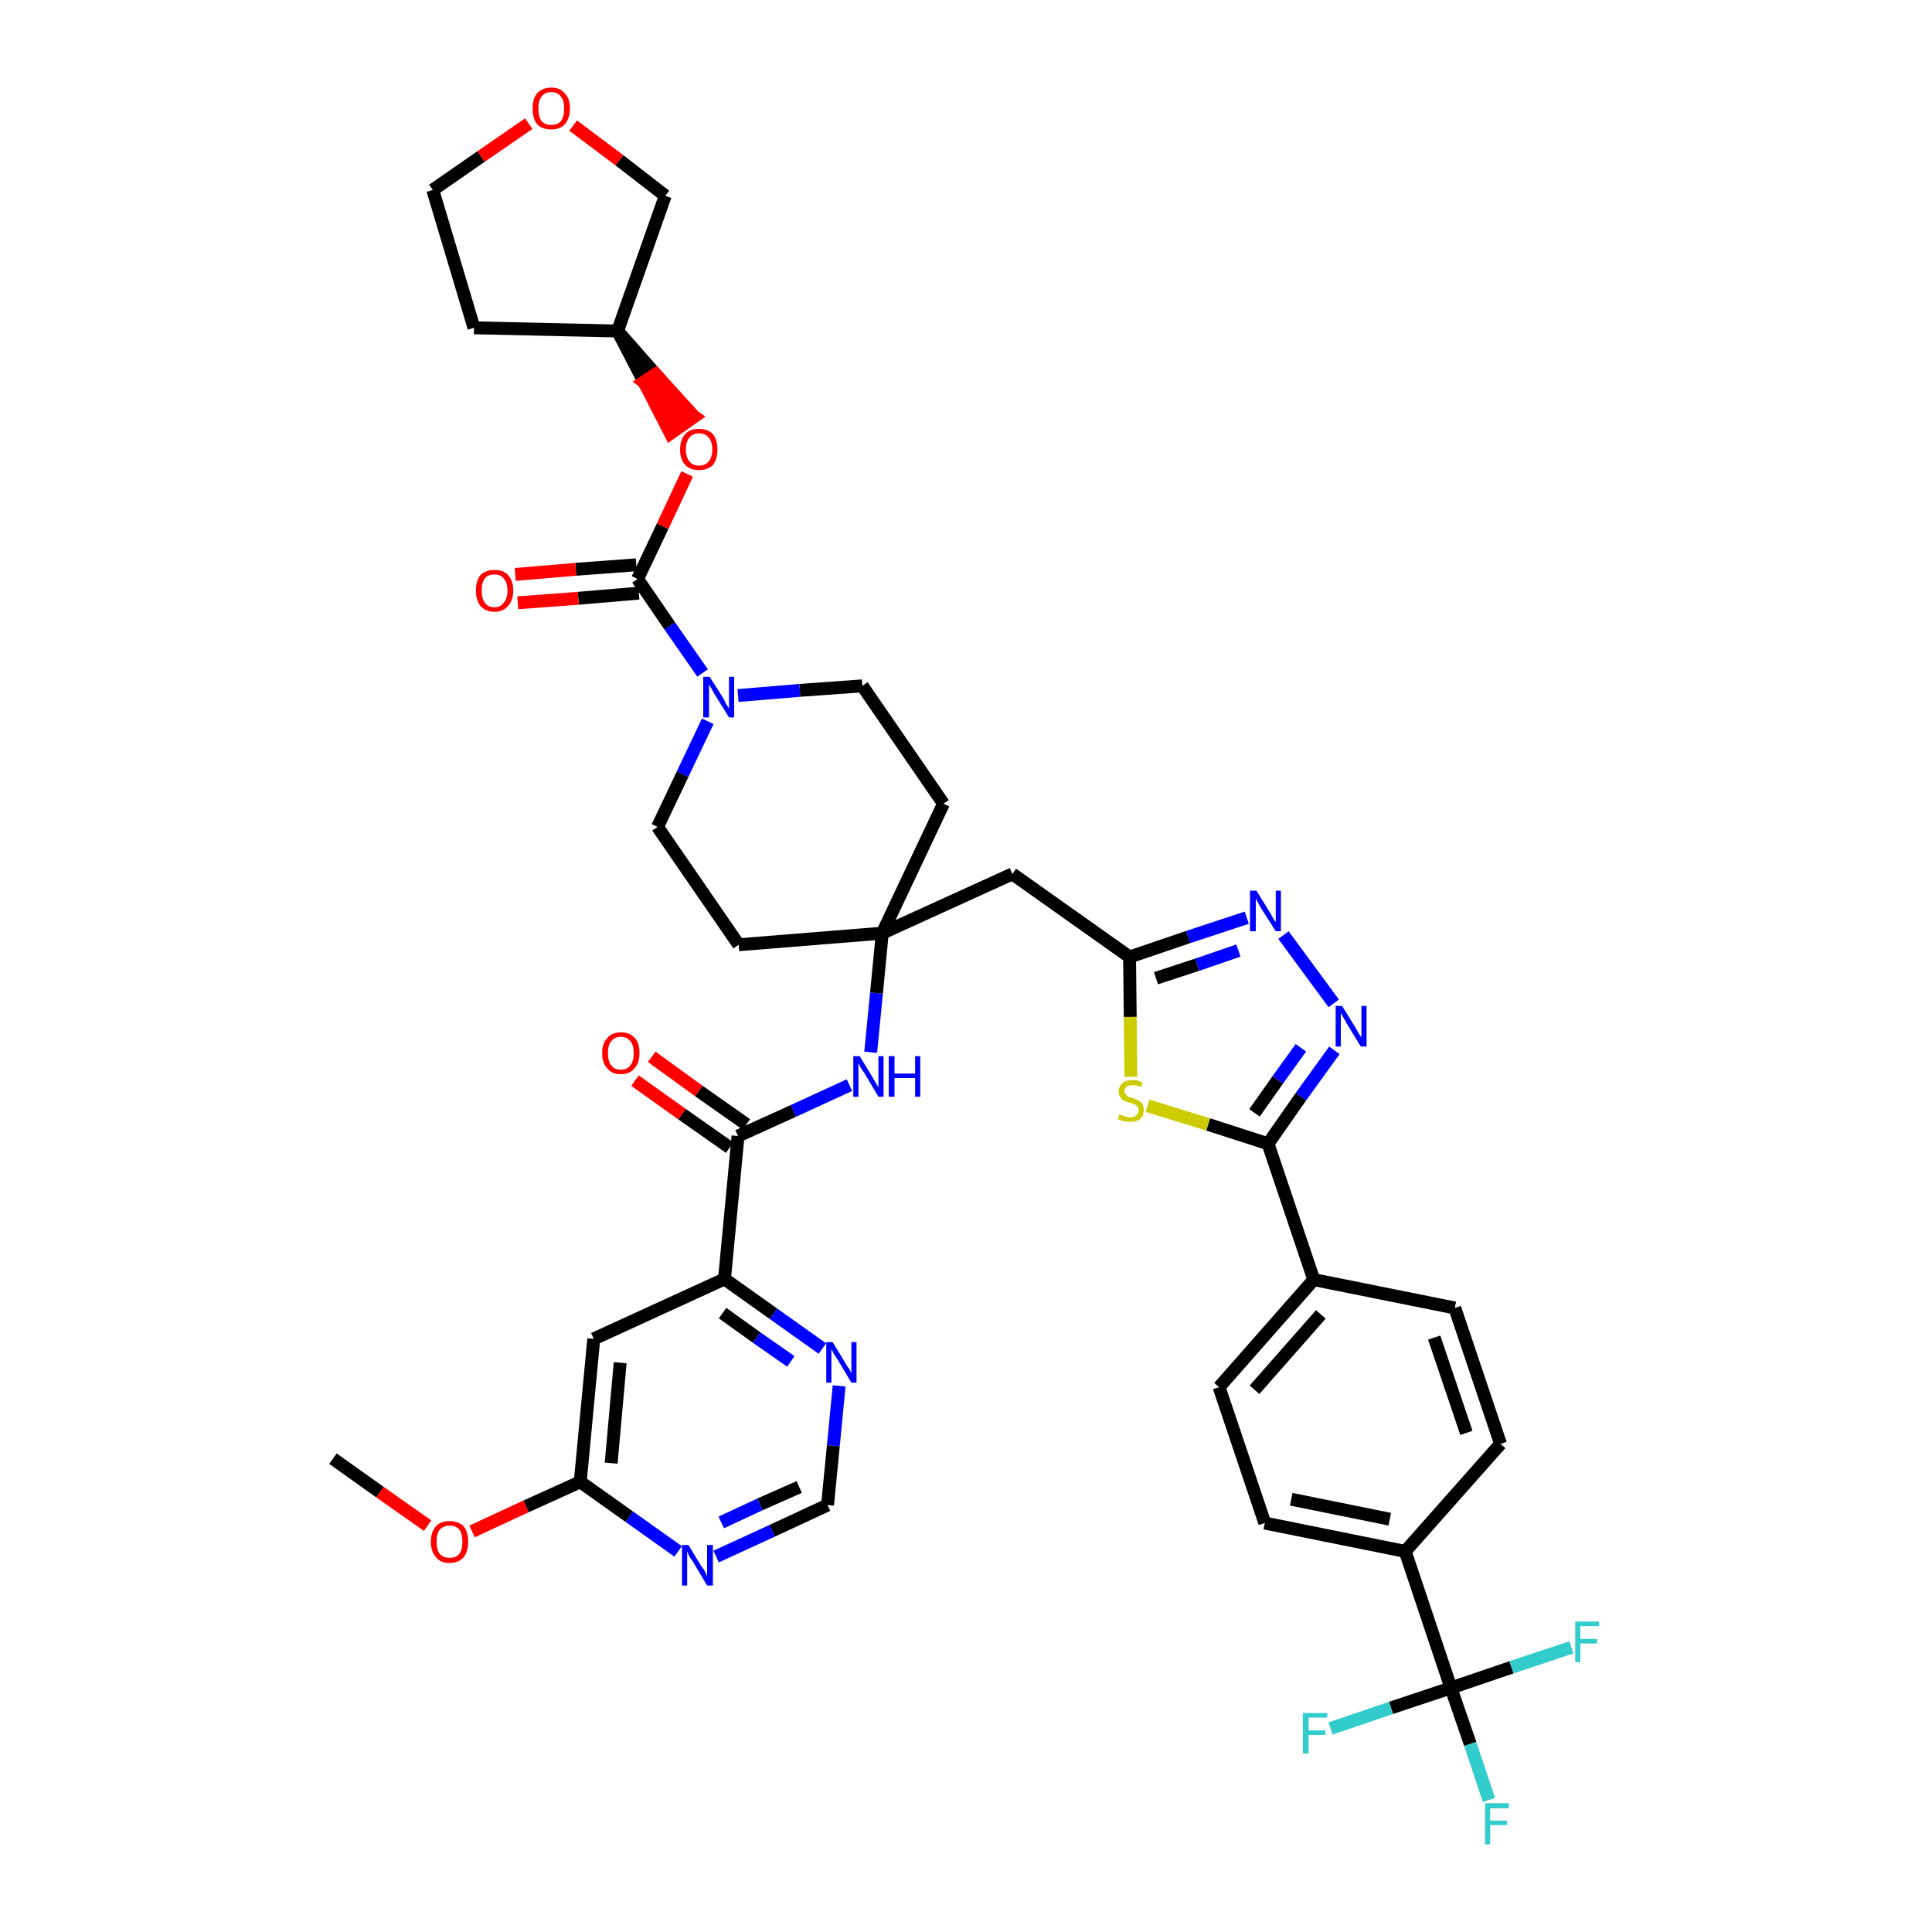<?xml version='1.0' encoding='iso-8859-1'?>
<svg version='1.1' baseProfile='full'
              xmlns='http://www.w3.org/2000/svg'
                      xmlns:rdkit='http://www.rdkit.org/xml'
                      xmlns:xlink='http://www.w3.org/1999/xlink'
                  xml:space='preserve'
width='300px' height='300px' viewBox='0 0 300 300'>
<!-- END OF HEADER -->
<path class='bond-0 atom-0 atom-1' d='M 51.7,226.5 L 59.0,231.7' style='fill:none;fill-rule:evenodd;stroke:#000000;stroke-width:2.0px;stroke-linecap:butt;stroke-linejoin:miter;stroke-opacity:1' />
<path class='bond-0 atom-0 atom-1' d='M 59.0,231.7 L 66.4,236.9' style='fill:none;fill-rule:evenodd;stroke:#FF0000;stroke-width:2.0px;stroke-linecap:butt;stroke-linejoin:miter;stroke-opacity:1' />
<path class='bond-1 atom-1 atom-2' d='M 73.3,237.8 L 81.7,233.9' style='fill:none;fill-rule:evenodd;stroke:#FF0000;stroke-width:2.0px;stroke-linecap:butt;stroke-linejoin:miter;stroke-opacity:1' />
<path class='bond-1 atom-1 atom-2' d='M 81.7,233.9 L 90.1,230.1' style='fill:none;fill-rule:evenodd;stroke:#000000;stroke-width:2.0px;stroke-linecap:butt;stroke-linejoin:miter;stroke-opacity:1' />
<path class='bond-2 atom-2 atom-3' d='M 90.1,230.1 L 92.2,207.9' style='fill:none;fill-rule:evenodd;stroke:#000000;stroke-width:2.0px;stroke-linecap:butt;stroke-linejoin:miter;stroke-opacity:1' />
<path class='bond-2 atom-2 atom-3' d='M 94.9,227.2 L 96.3,211.6' style='fill:none;fill-rule:evenodd;stroke:#000000;stroke-width:2.0px;stroke-linecap:butt;stroke-linejoin:miter;stroke-opacity:1' />
<path class='bond-40 atom-40 atom-2' d='M 105.3,240.9 L 97.7,235.5' style='fill:none;fill-rule:evenodd;stroke:#0000FF;stroke-width:2.0px;stroke-linecap:butt;stroke-linejoin:miter;stroke-opacity:1' />
<path class='bond-40 atom-40 atom-2' d='M 97.7,235.5 L 90.1,230.1' style='fill:none;fill-rule:evenodd;stroke:#000000;stroke-width:2.0px;stroke-linecap:butt;stroke-linejoin:miter;stroke-opacity:1' />
<path class='bond-3 atom-3 atom-4' d='M 92.2,207.9 L 112.5,198.6' style='fill:none;fill-rule:evenodd;stroke:#000000;stroke-width:2.0px;stroke-linecap:butt;stroke-linejoin:miter;stroke-opacity:1' />
<path class='bond-4 atom-4 atom-5' d='M 112.5,198.6 L 114.6,176.4' style='fill:none;fill-rule:evenodd;stroke:#000000;stroke-width:2.0px;stroke-linecap:butt;stroke-linejoin:miter;stroke-opacity:1' />
<path class='bond-37 atom-4 atom-38' d='M 112.5,198.6 L 120.1,204.0' style='fill:none;fill-rule:evenodd;stroke:#000000;stroke-width:2.0px;stroke-linecap:butt;stroke-linejoin:miter;stroke-opacity:1' />
<path class='bond-37 atom-4 atom-38' d='M 120.1,204.0 L 127.7,209.4' style='fill:none;fill-rule:evenodd;stroke:#0000FF;stroke-width:2.0px;stroke-linecap:butt;stroke-linejoin:miter;stroke-opacity:1' />
<path class='bond-37 atom-4 atom-38' d='M 112.2,203.9 L 117.5,207.7' style='fill:none;fill-rule:evenodd;stroke:#000000;stroke-width:2.0px;stroke-linecap:butt;stroke-linejoin:miter;stroke-opacity:1' />
<path class='bond-37 atom-4 atom-38' d='M 117.5,207.7 L 122.8,211.4' style='fill:none;fill-rule:evenodd;stroke:#0000FF;stroke-width:2.0px;stroke-linecap:butt;stroke-linejoin:miter;stroke-opacity:1' />
<path class='bond-5 atom-5 atom-6' d='M 115.9,174.6 L 108.5,169.4' style='fill:none;fill-rule:evenodd;stroke:#000000;stroke-width:2.0px;stroke-linecap:butt;stroke-linejoin:miter;stroke-opacity:1' />
<path class='bond-5 atom-5 atom-6' d='M 108.5,169.4 L 101.2,164.1' style='fill:none;fill-rule:evenodd;stroke:#FF0000;stroke-width:2.0px;stroke-linecap:butt;stroke-linejoin:miter;stroke-opacity:1' />
<path class='bond-5 atom-5 atom-6' d='M 113.3,178.2 L 105.9,173.0' style='fill:none;fill-rule:evenodd;stroke:#000000;stroke-width:2.0px;stroke-linecap:butt;stroke-linejoin:miter;stroke-opacity:1' />
<path class='bond-5 atom-5 atom-6' d='M 105.9,173.0 L 98.6,167.8' style='fill:none;fill-rule:evenodd;stroke:#FF0000;stroke-width:2.0px;stroke-linecap:butt;stroke-linejoin:miter;stroke-opacity:1' />
<path class='bond-6 atom-5 atom-7' d='M 114.6,176.4 L 123.2,172.5' style='fill:none;fill-rule:evenodd;stroke:#000000;stroke-width:2.0px;stroke-linecap:butt;stroke-linejoin:miter;stroke-opacity:1' />
<path class='bond-6 atom-5 atom-7' d='M 123.2,172.5 L 131.9,168.5' style='fill:none;fill-rule:evenodd;stroke:#0000FF;stroke-width:2.0px;stroke-linecap:butt;stroke-linejoin:miter;stroke-opacity:1' />
<path class='bond-7 atom-7 atom-8' d='M 135.2,163.4 L 136.1,154.2' style='fill:none;fill-rule:evenodd;stroke:#0000FF;stroke-width:2.0px;stroke-linecap:butt;stroke-linejoin:miter;stroke-opacity:1' />
<path class='bond-7 atom-7 atom-8' d='M 136.1,154.2 L 137.0,144.9' style='fill:none;fill-rule:evenodd;stroke:#000000;stroke-width:2.0px;stroke-linecap:butt;stroke-linejoin:miter;stroke-opacity:1' />
<path class='bond-8 atom-8 atom-9' d='M 137.0,144.9 L 157.2,135.7' style='fill:none;fill-rule:evenodd;stroke:#000000;stroke-width:2.0px;stroke-linecap:butt;stroke-linejoin:miter;stroke-opacity:1' />
<path class='bond-24 atom-8 atom-25' d='M 137.0,144.9 L 114.7,146.7' style='fill:none;fill-rule:evenodd;stroke:#000000;stroke-width:2.0px;stroke-linecap:butt;stroke-linejoin:miter;stroke-opacity:1' />
<path class='bond-41 atom-37 atom-8' d='M 146.5,124.8 L 137.0,144.9' style='fill:none;fill-rule:evenodd;stroke:#000000;stroke-width:2.0px;stroke-linecap:butt;stroke-linejoin:miter;stroke-opacity:1' />
<path class='bond-9 atom-9 atom-10' d='M 157.2,135.7 L 175.4,148.6' style='fill:none;fill-rule:evenodd;stroke:#000000;stroke-width:2.0px;stroke-linecap:butt;stroke-linejoin:miter;stroke-opacity:1' />
<path class='bond-10 atom-10 atom-11' d='M 175.4,148.6 L 184.5,145.5' style='fill:none;fill-rule:evenodd;stroke:#000000;stroke-width:2.0px;stroke-linecap:butt;stroke-linejoin:miter;stroke-opacity:1' />
<path class='bond-10 atom-10 atom-11' d='M 184.5,145.5 L 193.6,142.5' style='fill:none;fill-rule:evenodd;stroke:#0000FF;stroke-width:2.0px;stroke-linecap:butt;stroke-linejoin:miter;stroke-opacity:1' />
<path class='bond-10 atom-10 atom-11' d='M 179.5,151.9 L 185.9,149.8' style='fill:none;fill-rule:evenodd;stroke:#000000;stroke-width:2.0px;stroke-linecap:butt;stroke-linejoin:miter;stroke-opacity:1' />
<path class='bond-10 atom-10 atom-11' d='M 185.9,149.8 L 192.3,147.6' style='fill:none;fill-rule:evenodd;stroke:#0000FF;stroke-width:2.0px;stroke-linecap:butt;stroke-linejoin:miter;stroke-opacity:1' />
<path class='bond-42 atom-24 atom-10' d='M 175.6,167.2 L 175.5,157.9' style='fill:none;fill-rule:evenodd;stroke:#CCCC00;stroke-width:2.0px;stroke-linecap:butt;stroke-linejoin:miter;stroke-opacity:1' />
<path class='bond-42 atom-24 atom-10' d='M 175.5,157.9 L 175.4,148.6' style='fill:none;fill-rule:evenodd;stroke:#000000;stroke-width:2.0px;stroke-linecap:butt;stroke-linejoin:miter;stroke-opacity:1' />
<path class='bond-11 atom-11 atom-12' d='M 199.3,145.2 L 207.1,155.8' style='fill:none;fill-rule:evenodd;stroke:#0000FF;stroke-width:2.0px;stroke-linecap:butt;stroke-linejoin:miter;stroke-opacity:1' />
<path class='bond-12 atom-12 atom-13' d='M 207.2,163.1 L 202.0,170.3' style='fill:none;fill-rule:evenodd;stroke:#0000FF;stroke-width:2.0px;stroke-linecap:butt;stroke-linejoin:miter;stroke-opacity:1' />
<path class='bond-12 atom-12 atom-13' d='M 202.0,170.3 L 196.9,177.6' style='fill:none;fill-rule:evenodd;stroke:#000000;stroke-width:2.0px;stroke-linecap:butt;stroke-linejoin:miter;stroke-opacity:1' />
<path class='bond-12 atom-12 atom-13' d='M 202.0,162.7 L 198.4,167.7' style='fill:none;fill-rule:evenodd;stroke:#0000FF;stroke-width:2.0px;stroke-linecap:butt;stroke-linejoin:miter;stroke-opacity:1' />
<path class='bond-12 atom-12 atom-13' d='M 198.4,167.7 L 194.8,172.8' style='fill:none;fill-rule:evenodd;stroke:#000000;stroke-width:2.0px;stroke-linecap:butt;stroke-linejoin:miter;stroke-opacity:1' />
<path class='bond-13 atom-13 atom-14' d='M 196.9,177.6 L 204.0,198.7' style='fill:none;fill-rule:evenodd;stroke:#000000;stroke-width:2.0px;stroke-linecap:butt;stroke-linejoin:miter;stroke-opacity:1' />
<path class='bond-23 atom-13 atom-24' d='M 196.9,177.6 L 187.6,174.6' style='fill:none;fill-rule:evenodd;stroke:#000000;stroke-width:2.0px;stroke-linecap:butt;stroke-linejoin:miter;stroke-opacity:1' />
<path class='bond-23 atom-13 atom-24' d='M 187.6,174.6 L 178.2,171.7' style='fill:none;fill-rule:evenodd;stroke:#CCCC00;stroke-width:2.0px;stroke-linecap:butt;stroke-linejoin:miter;stroke-opacity:1' />
<path class='bond-14 atom-14 atom-15' d='M 204.0,198.7 L 189.3,215.4' style='fill:none;fill-rule:evenodd;stroke:#000000;stroke-width:2.0px;stroke-linecap:butt;stroke-linejoin:miter;stroke-opacity:1' />
<path class='bond-14 atom-14 atom-15' d='M 205.1,204.1 L 194.8,215.8' style='fill:none;fill-rule:evenodd;stroke:#000000;stroke-width:2.0px;stroke-linecap:butt;stroke-linejoin:miter;stroke-opacity:1' />
<path class='bond-44 atom-23 atom-14' d='M 225.9,203.1 L 204.0,198.7' style='fill:none;fill-rule:evenodd;stroke:#000000;stroke-width:2.0px;stroke-linecap:butt;stroke-linejoin:miter;stroke-opacity:1' />
<path class='bond-15 atom-15 atom-16' d='M 189.3,215.4 L 196.4,236.5' style='fill:none;fill-rule:evenodd;stroke:#000000;stroke-width:2.0px;stroke-linecap:butt;stroke-linejoin:miter;stroke-opacity:1' />
<path class='bond-16 atom-16 atom-17' d='M 196.4,236.5 L 218.2,240.9' style='fill:none;fill-rule:evenodd;stroke:#000000;stroke-width:2.0px;stroke-linecap:butt;stroke-linejoin:miter;stroke-opacity:1' />
<path class='bond-16 atom-16 atom-17' d='M 200.5,232.8 L 215.8,235.9' style='fill:none;fill-rule:evenodd;stroke:#000000;stroke-width:2.0px;stroke-linecap:butt;stroke-linejoin:miter;stroke-opacity:1' />
<path class='bond-17 atom-17 atom-18' d='M 218.2,240.9 L 225.3,262.1' style='fill:none;fill-rule:evenodd;stroke:#000000;stroke-width:2.0px;stroke-linecap:butt;stroke-linejoin:miter;stroke-opacity:1' />
<path class='bond-21 atom-17 atom-22' d='M 218.2,240.9 L 233.0,224.2' style='fill:none;fill-rule:evenodd;stroke:#000000;stroke-width:2.0px;stroke-linecap:butt;stroke-linejoin:miter;stroke-opacity:1' />
<path class='bond-18 atom-18 atom-19' d='M 225.3,262.1 L 228.3,270.8' style='fill:none;fill-rule:evenodd;stroke:#000000;stroke-width:2.0px;stroke-linecap:butt;stroke-linejoin:miter;stroke-opacity:1' />
<path class='bond-18 atom-18 atom-19' d='M 228.3,270.8 L 231.2,279.5' style='fill:none;fill-rule:evenodd;stroke:#33CCCC;stroke-width:2.0px;stroke-linecap:butt;stroke-linejoin:miter;stroke-opacity:1' />
<path class='bond-19 atom-18 atom-20' d='M 225.3,262.1 L 216.0,265.2' style='fill:none;fill-rule:evenodd;stroke:#000000;stroke-width:2.0px;stroke-linecap:butt;stroke-linejoin:miter;stroke-opacity:1' />
<path class='bond-19 atom-18 atom-20' d='M 216.0,265.2 L 206.6,268.4' style='fill:none;fill-rule:evenodd;stroke:#33CCCC;stroke-width:2.0px;stroke-linecap:butt;stroke-linejoin:miter;stroke-opacity:1' />
<path class='bond-20 atom-18 atom-21' d='M 225.3,262.1 L 234.7,258.9' style='fill:none;fill-rule:evenodd;stroke:#000000;stroke-width:2.0px;stroke-linecap:butt;stroke-linejoin:miter;stroke-opacity:1' />
<path class='bond-20 atom-18 atom-21' d='M 234.7,258.9 L 244.0,255.8' style='fill:none;fill-rule:evenodd;stroke:#33CCCC;stroke-width:2.0px;stroke-linecap:butt;stroke-linejoin:miter;stroke-opacity:1' />
<path class='bond-22 atom-22 atom-23' d='M 233.0,224.2 L 225.9,203.1' style='fill:none;fill-rule:evenodd;stroke:#000000;stroke-width:2.0px;stroke-linecap:butt;stroke-linejoin:miter;stroke-opacity:1' />
<path class='bond-22 atom-22 atom-23' d='M 227.7,222.5 L 222.7,207.7' style='fill:none;fill-rule:evenodd;stroke:#000000;stroke-width:2.0px;stroke-linecap:butt;stroke-linejoin:miter;stroke-opacity:1' />
<path class='bond-25 atom-25 atom-26' d='M 114.7,146.7 L 102.1,128.4' style='fill:none;fill-rule:evenodd;stroke:#000000;stroke-width:2.0px;stroke-linecap:butt;stroke-linejoin:miter;stroke-opacity:1' />
<path class='bond-26 atom-26 atom-27' d='M 102.1,128.4 L 106.0,120.2' style='fill:none;fill-rule:evenodd;stroke:#000000;stroke-width:2.0px;stroke-linecap:butt;stroke-linejoin:miter;stroke-opacity:1' />
<path class='bond-26 atom-26 atom-27' d='M 106.0,120.2 L 109.9,112.0' style='fill:none;fill-rule:evenodd;stroke:#0000FF;stroke-width:2.0px;stroke-linecap:butt;stroke-linejoin:miter;stroke-opacity:1' />
<path class='bond-27 atom-27 atom-28' d='M 109.1,104.5 L 104.0,97.2' style='fill:none;fill-rule:evenodd;stroke:#0000FF;stroke-width:2.0px;stroke-linecap:butt;stroke-linejoin:miter;stroke-opacity:1' />
<path class='bond-27 atom-27 atom-28' d='M 104.0,97.2 L 99.0,89.9' style='fill:none;fill-rule:evenodd;stroke:#000000;stroke-width:2.0px;stroke-linecap:butt;stroke-linejoin:miter;stroke-opacity:1' />
<path class='bond-35 atom-27 atom-36' d='M 114.6,108.0 L 124.2,107.2' style='fill:none;fill-rule:evenodd;stroke:#0000FF;stroke-width:2.0px;stroke-linecap:butt;stroke-linejoin:miter;stroke-opacity:1' />
<path class='bond-35 atom-27 atom-36' d='M 124.2,107.2 L 133.9,106.5' style='fill:none;fill-rule:evenodd;stroke:#000000;stroke-width:2.0px;stroke-linecap:butt;stroke-linejoin:miter;stroke-opacity:1' />
<path class='bond-28 atom-28 atom-29' d='M 98.8,87.7 L 89.4,88.4' style='fill:none;fill-rule:evenodd;stroke:#000000;stroke-width:2.0px;stroke-linecap:butt;stroke-linejoin:miter;stroke-opacity:1' />
<path class='bond-28 atom-28 atom-29' d='M 89.4,88.4 L 80.0,89.2' style='fill:none;fill-rule:evenodd;stroke:#FF0000;stroke-width:2.0px;stroke-linecap:butt;stroke-linejoin:miter;stroke-opacity:1' />
<path class='bond-28 atom-28 atom-29' d='M 99.2,92.1 L 89.8,92.9' style='fill:none;fill-rule:evenodd;stroke:#000000;stroke-width:2.0px;stroke-linecap:butt;stroke-linejoin:miter;stroke-opacity:1' />
<path class='bond-28 atom-28 atom-29' d='M 89.8,92.9 L 80.4,93.6' style='fill:none;fill-rule:evenodd;stroke:#FF0000;stroke-width:2.0px;stroke-linecap:butt;stroke-linejoin:miter;stroke-opacity:1' />
<path class='bond-29 atom-28 atom-30' d='M 99.0,89.9 L 102.9,81.7' style='fill:none;fill-rule:evenodd;stroke:#000000;stroke-width:2.0px;stroke-linecap:butt;stroke-linejoin:miter;stroke-opacity:1' />
<path class='bond-29 atom-28 atom-30' d='M 102.9,81.7 L 106.7,73.6' style='fill:none;fill-rule:evenodd;stroke:#FF0000;stroke-width:2.0px;stroke-linecap:butt;stroke-linejoin:miter;stroke-opacity:1' />
<path class='bond-30 atom-31 atom-30' d='M 95.9,51.4 L 100.0,59.3 L 101.8,58.1 Z' style='fill:#000000;fill-rule:evenodd;fill-opacity:1;stroke:#000000;stroke-width:2.0px;stroke-linecap:butt;stroke-linejoin:miter;stroke-opacity:1;' />
<path class='bond-30 atom-31 atom-30' d='M 100.0,59.3 L 107.8,64.7 L 104.1,67.3 Z' style='fill:#FF0000;fill-rule:evenodd;fill-opacity:1;stroke:#FF0000;stroke-width:2.0px;stroke-linecap:butt;stroke-linejoin:miter;stroke-opacity:1;' />
<path class='bond-30 atom-31 atom-30' d='M 100.0,59.3 L 101.8,58.1 L 107.8,64.7 Z' style='fill:#FF0000;fill-rule:evenodd;fill-opacity:1;stroke:#FF0000;stroke-width:2.0px;stroke-linecap:butt;stroke-linejoin:miter;stroke-opacity:1;' />
<path class='bond-31 atom-31 atom-32' d='M 95.9,51.4 L 73.6,50.9' style='fill:none;fill-rule:evenodd;stroke:#000000;stroke-width:2.0px;stroke-linecap:butt;stroke-linejoin:miter;stroke-opacity:1' />
<path class='bond-43 atom-35 atom-31' d='M 103.3,30.4 L 95.9,51.4' style='fill:none;fill-rule:evenodd;stroke:#000000;stroke-width:2.0px;stroke-linecap:butt;stroke-linejoin:miter;stroke-opacity:1' />
<path class='bond-32 atom-32 atom-33' d='M 73.6,50.9 L 67.2,29.5' style='fill:none;fill-rule:evenodd;stroke:#000000;stroke-width:2.0px;stroke-linecap:butt;stroke-linejoin:miter;stroke-opacity:1' />
<path class='bond-33 atom-33 atom-34' d='M 67.2,29.5 L 74.7,24.3' style='fill:none;fill-rule:evenodd;stroke:#000000;stroke-width:2.0px;stroke-linecap:butt;stroke-linejoin:miter;stroke-opacity:1' />
<path class='bond-33 atom-33 atom-34' d='M 74.7,24.3 L 82.1,19.2' style='fill:none;fill-rule:evenodd;stroke:#FF0000;stroke-width:2.0px;stroke-linecap:butt;stroke-linejoin:miter;stroke-opacity:1' />
<path class='bond-34 atom-34 atom-35' d='M 89.0,19.5 L 96.2,24.9' style='fill:none;fill-rule:evenodd;stroke:#FF0000;stroke-width:2.0px;stroke-linecap:butt;stroke-linejoin:miter;stroke-opacity:1' />
<path class='bond-34 atom-34 atom-35' d='M 96.2,24.9 L 103.3,30.4' style='fill:none;fill-rule:evenodd;stroke:#000000;stroke-width:2.0px;stroke-linecap:butt;stroke-linejoin:miter;stroke-opacity:1' />
<path class='bond-36 atom-36 atom-37' d='M 133.9,106.5 L 146.5,124.8' style='fill:none;fill-rule:evenodd;stroke:#000000;stroke-width:2.0px;stroke-linecap:butt;stroke-linejoin:miter;stroke-opacity:1' />
<path class='bond-38 atom-38 atom-39' d='M 130.3,215.2 L 129.4,224.5' style='fill:none;fill-rule:evenodd;stroke:#0000FF;stroke-width:2.0px;stroke-linecap:butt;stroke-linejoin:miter;stroke-opacity:1' />
<path class='bond-38 atom-38 atom-39' d='M 129.4,224.5 L 128.5,233.7' style='fill:none;fill-rule:evenodd;stroke:#000000;stroke-width:2.0px;stroke-linecap:butt;stroke-linejoin:miter;stroke-opacity:1' />
<path class='bond-39 atom-39 atom-40' d='M 128.5,233.7 L 119.9,237.7' style='fill:none;fill-rule:evenodd;stroke:#000000;stroke-width:2.0px;stroke-linecap:butt;stroke-linejoin:miter;stroke-opacity:1' />
<path class='bond-39 atom-39 atom-40' d='M 119.9,237.7 L 111.2,241.7' style='fill:none;fill-rule:evenodd;stroke:#0000FF;stroke-width:2.0px;stroke-linecap:butt;stroke-linejoin:miter;stroke-opacity:1' />
<path class='bond-39 atom-39 atom-40' d='M 124.1,230.9 L 118.0,233.6' style='fill:none;fill-rule:evenodd;stroke:#000000;stroke-width:2.0px;stroke-linecap:butt;stroke-linejoin:miter;stroke-opacity:1' />
<path class='bond-39 atom-39 atom-40' d='M 118.0,233.6 L 112.0,236.4' style='fill:none;fill-rule:evenodd;stroke:#0000FF;stroke-width:2.0px;stroke-linecap:butt;stroke-linejoin:miter;stroke-opacity:1' />
<path  class='atom-1' d='M 66.9 239.4
Q 66.9 237.9, 67.7 237.0
Q 68.4 236.2, 69.8 236.2
Q 71.2 236.2, 72.0 237.0
Q 72.7 237.9, 72.7 239.4
Q 72.7 240.9, 72.0 241.8
Q 71.2 242.7, 69.8 242.7
Q 68.4 242.7, 67.7 241.8
Q 66.9 240.9, 66.9 239.4
M 69.8 241.9
Q 70.8 241.9, 71.3 241.3
Q 71.8 240.7, 71.8 239.4
Q 71.8 238.1, 71.3 237.5
Q 70.8 236.9, 69.8 236.9
Q 68.9 236.9, 68.3 237.5
Q 67.8 238.1, 67.8 239.4
Q 67.8 240.7, 68.3 241.3
Q 68.9 241.9, 69.8 241.9
' fill='#FF0000'/>
<path  class='atom-6' d='M 93.5 163.5
Q 93.5 162.0, 94.3 161.2
Q 95.0 160.3, 96.4 160.3
Q 97.8 160.3, 98.6 161.2
Q 99.3 162.0, 99.3 163.5
Q 99.3 165.1, 98.5 165.9
Q 97.8 166.8, 96.4 166.8
Q 95.0 166.8, 94.3 165.9
Q 93.5 165.1, 93.5 163.5
M 96.4 166.1
Q 97.4 166.1, 97.9 165.4
Q 98.4 164.8, 98.4 163.5
Q 98.4 162.3, 97.9 161.7
Q 97.4 161.0, 96.4 161.0
Q 95.4 161.0, 94.9 161.7
Q 94.4 162.3, 94.4 163.5
Q 94.4 164.8, 94.9 165.4
Q 95.4 166.1, 96.4 166.1
' fill='#FF0000'/>
<path  class='atom-7' d='M 133.5 164.0
L 135.5 167.3
Q 135.7 167.7, 136.1 168.3
Q 136.4 168.9, 136.4 168.9
L 136.4 164.0
L 137.2 164.0
L 137.2 170.3
L 136.4 170.3
L 134.2 166.6
Q 133.9 166.2, 133.6 165.7
Q 133.4 165.2, 133.3 165.1
L 133.3 170.3
L 132.5 170.3
L 132.5 164.0
L 133.5 164.0
' fill='#0000FF'/>
<path  class='atom-7' d='M 138.0 164.0
L 138.9 164.0
L 138.9 166.7
L 142.1 166.7
L 142.1 164.0
L 142.9 164.0
L 142.9 170.3
L 142.1 170.3
L 142.1 167.4
L 138.9 167.4
L 138.9 170.3
L 138.0 170.3
L 138.0 164.0
' fill='#0000FF'/>
<path  class='atom-11' d='M 195.1 138.3
L 197.2 141.7
Q 197.4 142.0, 197.7 142.6
Q 198.1 143.2, 198.1 143.2
L 198.1 138.3
L 198.9 138.3
L 198.9 144.6
L 198.1 144.6
L 195.8 141.0
Q 195.6 140.6, 195.3 140.1
Q 195.0 139.6, 195.0 139.4
L 195.0 144.6
L 194.1 144.6
L 194.1 138.3
L 195.1 138.3
' fill='#0000FF'/>
<path  class='atom-12' d='M 208.4 156.2
L 210.5 159.6
Q 210.7 159.9, 211.0 160.5
Q 211.4 161.1, 211.4 161.1
L 211.4 156.2
L 212.2 156.2
L 212.2 162.5
L 211.3 162.5
L 209.1 158.9
Q 208.9 158.5, 208.6 158.0
Q 208.3 157.5, 208.2 157.3
L 208.2 162.5
L 207.4 162.5
L 207.4 156.2
L 208.4 156.2
' fill='#0000FF'/>
<path  class='atom-19' d='M 230.6 280.0
L 234.3 280.0
L 234.3 280.8
L 231.4 280.8
L 231.4 282.7
L 234.0 282.7
L 234.0 283.4
L 231.4 283.4
L 231.4 286.4
L 230.6 286.4
L 230.6 280.0
' fill='#33CCCC'/>
<path  class='atom-20' d='M 202.3 266.0
L 206.1 266.0
L 206.1 266.7
L 203.2 266.7
L 203.2 268.7
L 205.8 268.7
L 205.8 269.4
L 203.2 269.4
L 203.2 272.3
L 202.3 272.3
L 202.3 266.0
' fill='#33CCCC'/>
<path  class='atom-21' d='M 244.6 251.8
L 248.3 251.8
L 248.3 252.5
L 245.4 252.5
L 245.4 254.5
L 248.0 254.5
L 248.0 255.2
L 245.4 255.2
L 245.4 258.1
L 244.6 258.1
L 244.6 251.8
' fill='#33CCCC'/>
<path  class='atom-24' d='M 173.8 173.0
Q 173.9 173.1, 174.2 173.2
Q 174.5 173.3, 174.8 173.4
Q 175.2 173.5, 175.5 173.5
Q 176.1 173.5, 176.4 173.2
Q 176.8 172.9, 176.8 172.4
Q 176.8 172.0, 176.6 171.8
Q 176.4 171.6, 176.2 171.5
Q 175.9 171.4, 175.4 171.2
Q 174.9 171.1, 174.5 170.9
Q 174.2 170.8, 174.0 170.4
Q 173.7 170.1, 173.7 169.5
Q 173.7 168.7, 174.3 168.2
Q 174.8 167.7, 175.9 167.7
Q 176.6 167.7, 177.4 168.1
L 177.2 168.8
Q 176.5 168.5, 175.9 168.5
Q 175.3 168.5, 175.0 168.7
Q 174.6 169.0, 174.6 169.4
Q 174.6 169.7, 174.8 169.9
Q 175.0 170.2, 175.2 170.3
Q 175.5 170.4, 175.9 170.5
Q 176.5 170.7, 176.8 170.9
Q 177.2 171.1, 177.4 171.4
Q 177.6 171.8, 177.6 172.4
Q 177.6 173.3, 177.1 173.7
Q 176.5 174.2, 175.5 174.2
Q 174.9 174.2, 174.5 174.1
Q 174.1 174.0, 173.6 173.8
L 173.8 173.0
' fill='#CCCC00'/>
<path  class='atom-27' d='M 110.2 105.1
L 112.3 108.4
Q 112.5 108.8, 112.8 109.4
Q 113.2 110.0, 113.2 110.0
L 113.2 105.1
L 114.0 105.1
L 114.0 111.4
L 113.2 111.4
L 110.9 107.7
Q 110.7 107.3, 110.4 106.8
Q 110.1 106.3, 110.1 106.2
L 110.1 111.4
L 109.2 111.4
L 109.2 105.1
L 110.2 105.1
' fill='#0000FF'/>
<path  class='atom-29' d='M 73.9 91.7
Q 73.9 90.2, 74.6 89.3
Q 75.4 88.5, 76.8 88.5
Q 78.2 88.5, 78.9 89.3
Q 79.7 90.2, 79.7 91.7
Q 79.7 93.2, 78.9 94.1
Q 78.1 95.0, 76.8 95.0
Q 75.4 95.0, 74.6 94.1
Q 73.9 93.2, 73.9 91.7
M 76.8 94.3
Q 77.7 94.3, 78.2 93.6
Q 78.8 93.0, 78.8 91.7
Q 78.8 90.5, 78.2 89.8
Q 77.7 89.2, 76.8 89.2
Q 75.8 89.2, 75.3 89.8
Q 74.8 90.4, 74.8 91.7
Q 74.8 93.0, 75.3 93.6
Q 75.8 94.3, 76.8 94.3
' fill='#FF0000'/>
<path  class='atom-30' d='M 105.6 69.8
Q 105.6 68.3, 106.4 67.4
Q 107.1 66.6, 108.5 66.6
Q 109.9 66.6, 110.7 67.4
Q 111.4 68.3, 111.4 69.8
Q 111.4 71.3, 110.7 72.2
Q 109.9 73.0, 108.5 73.0
Q 107.2 73.0, 106.4 72.2
Q 105.6 71.3, 105.6 69.8
M 108.5 72.3
Q 109.5 72.3, 110.0 71.7
Q 110.6 71.0, 110.6 69.8
Q 110.6 68.5, 110.0 67.9
Q 109.5 67.3, 108.5 67.3
Q 107.6 67.3, 107.1 67.9
Q 106.5 68.5, 106.5 69.8
Q 106.5 71.0, 107.1 71.7
Q 107.6 72.3, 108.5 72.3
' fill='#FF0000'/>
<path  class='atom-34' d='M 82.7 16.8
Q 82.7 15.3, 83.4 14.5
Q 84.2 13.6, 85.6 13.6
Q 87.0 13.6, 87.7 14.5
Q 88.5 15.3, 88.5 16.8
Q 88.5 18.4, 87.7 19.3
Q 87.0 20.1, 85.6 20.1
Q 84.2 20.1, 83.4 19.3
Q 82.7 18.4, 82.7 16.8
M 85.6 19.4
Q 86.6 19.4, 87.1 18.8
Q 87.6 18.1, 87.6 16.8
Q 87.6 15.6, 87.1 15.0
Q 86.6 14.3, 85.6 14.3
Q 84.6 14.3, 84.1 15.0
Q 83.6 15.6, 83.6 16.8
Q 83.6 18.1, 84.1 18.8
Q 84.6 19.4, 85.6 19.4
' fill='#FF0000'/>
<path  class='atom-38' d='M 129.3 208.4
L 131.3 211.7
Q 131.5 212.1, 131.9 212.6
Q 132.2 213.2, 132.2 213.3
L 132.2 208.4
L 133.0 208.4
L 133.0 214.7
L 132.2 214.7
L 130.0 211.0
Q 129.7 210.6, 129.4 210.1
Q 129.2 209.6, 129.1 209.5
L 129.1 214.7
L 128.3 214.7
L 128.3 208.4
L 129.3 208.4
' fill='#0000FF'/>
<path  class='atom-40' d='M 106.9 239.9
L 108.9 243.2
Q 109.2 243.5, 109.5 244.1
Q 109.8 244.7, 109.8 244.8
L 109.8 239.9
L 110.7 239.9
L 110.7 246.2
L 109.8 246.2
L 107.6 242.5
Q 107.3 242.1, 107.0 241.6
Q 106.8 241.1, 106.7 240.9
L 106.7 246.2
L 105.9 246.2
L 105.9 239.9
L 106.9 239.9
' fill='#0000FF'/>
</svg>
